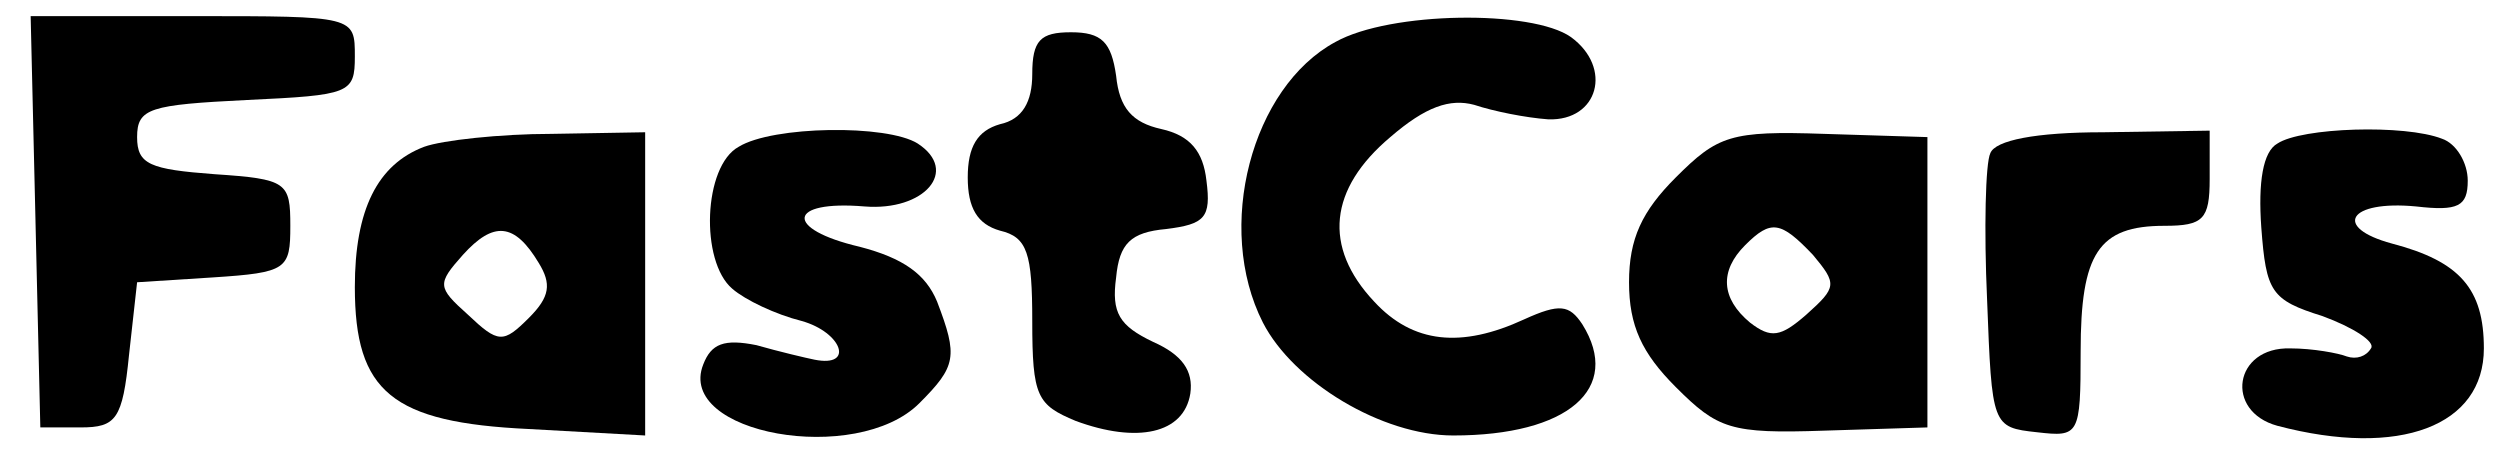 <?xml version="1.0" standalone="no"?>
<!DOCTYPE svg PUBLIC "-//W3C//DTD SVG 20010904//EN"
 "http://www.w3.org/TR/2001/REC-SVG-20010904/DTD/svg10.dtd">
<svg version="1.0" xmlns="http://www.w3.org/2000/svg"
 width="155pt" height="28pt" viewBox="0 0 155 28"
 preserveAspectRatio="xMidYMid meet">

<g transform="translate(0,28) scale(0.1,-0.1)"
fill="#000000" stroke="none">
<path d="M22 143 l3 -128 25 0 c22 0 26 5 30 45 l5 45 47 3 c46 3 48 5 48 32
0 27 -2 29 -47 32 -40 3 -48 6 -48 23 0 18 8 20 68 23 64 3 67 4 67 27 0 25 0
25 -100 25 l-101 0 3 -127z"/>
<path d="M828 254 c-52 -28 -75 -115 -45 -174 19 -37 74 -70 118 -70 71 0 105
29 80 69 -8 12 -14 13 -36 3 -39 -18 -69 -15 -93 11 -32 34 -28 70 10 102 22
19 37 24 52 20 12 -4 32 -8 46 -9 31 -1 40 32 14 51 -24 17 -112 16 -146 -3z"/>
<path d="M640 234 c0 -17 -6 -28 -20 -31 -14 -4 -20 -14 -20 -33 0 -19 6 -29
20 -33 17 -4 20 -14 20 -56 0 -47 3 -52 27 -62 38 -14 67 -8 71 17 2 14 -5 24
-23 32 -21 10 -26 18 -23 40 2 21 9 28 31 30 24 3 28 7 25 30 -2 18 -10 28
-28 32 -18 4 -26 13 -28 33 -3 21 -9 27 -28 27 -19 0 -24 -5 -24 -26z"/>
<path d="M263 189 c-29 -11 -43 -39 -43 -87 0 -65 23 -84 108 -88 l72 -4 0 94
0 94 -58 -1 c-32 0 -68 -4 -79 -8z m71 -72 c8 -13 7 -21 -6 -34 -16 -16 -19
-16 -38 2 -19 17 -19 19 -3 37 19 21 32 20 47 -5z"/>
<path d="M458 189 c-22 -12 -24 -71 -4 -88 8 -7 27 -16 43 -20 25 -7 33 -29 8
-24 -5 1 -22 5 -36 9 -20 4 -28 1 -33 -12 -17 -43 95 -63 134 -24 23 23 24 29
11 63 -7 17 -21 27 -48 34 -47 11 -45 29 3 25 37 -3 59 22 33 39 -19 12 -90
11 -111 -2z"/>
<path d="M1039 170 c-21 -21 -29 -38 -29 -65 0 -27 8 -44 29 -65 26 -26 34
-29 92 -27 l64 2 0 90 0 90 -64 2 c-58 2 -66 -1 -92 -27z m85 -48 c15 -18 15
-20 -4 -37 -16 -14 -22 -15 -35 -5 -18 15 -19 32 -3 48 16 16 22 15 42 -6z"/>
<path d="M1234 185 c-3 -6 -4 -47 -2 -91 3 -78 3 -79 31 -82 26 -3 27 -2 27
50 0 61 11 78 52 78 24 0 28 4 28 29 l0 30 -66 -1 c-42 0 -67 -5 -70 -13z"/>
<path d="M1412 191 c-9 -5 -12 -24 -10 -52 3 -40 6 -45 38 -55 19 -7 33 -16
30 -20 -3 -5 -9 -7 -15 -5 -5 2 -21 5 -35 5 -35 1 -41 -39 -8 -48 76 -20 128
0 128 48 0 37 -15 54 -57 65 -37 10 -27 27 15 23 26 -3 32 0 32 16 0 11 -7 23
-16 26 -23 9 -87 7 -102 -3z"/>
</g>
</svg>
